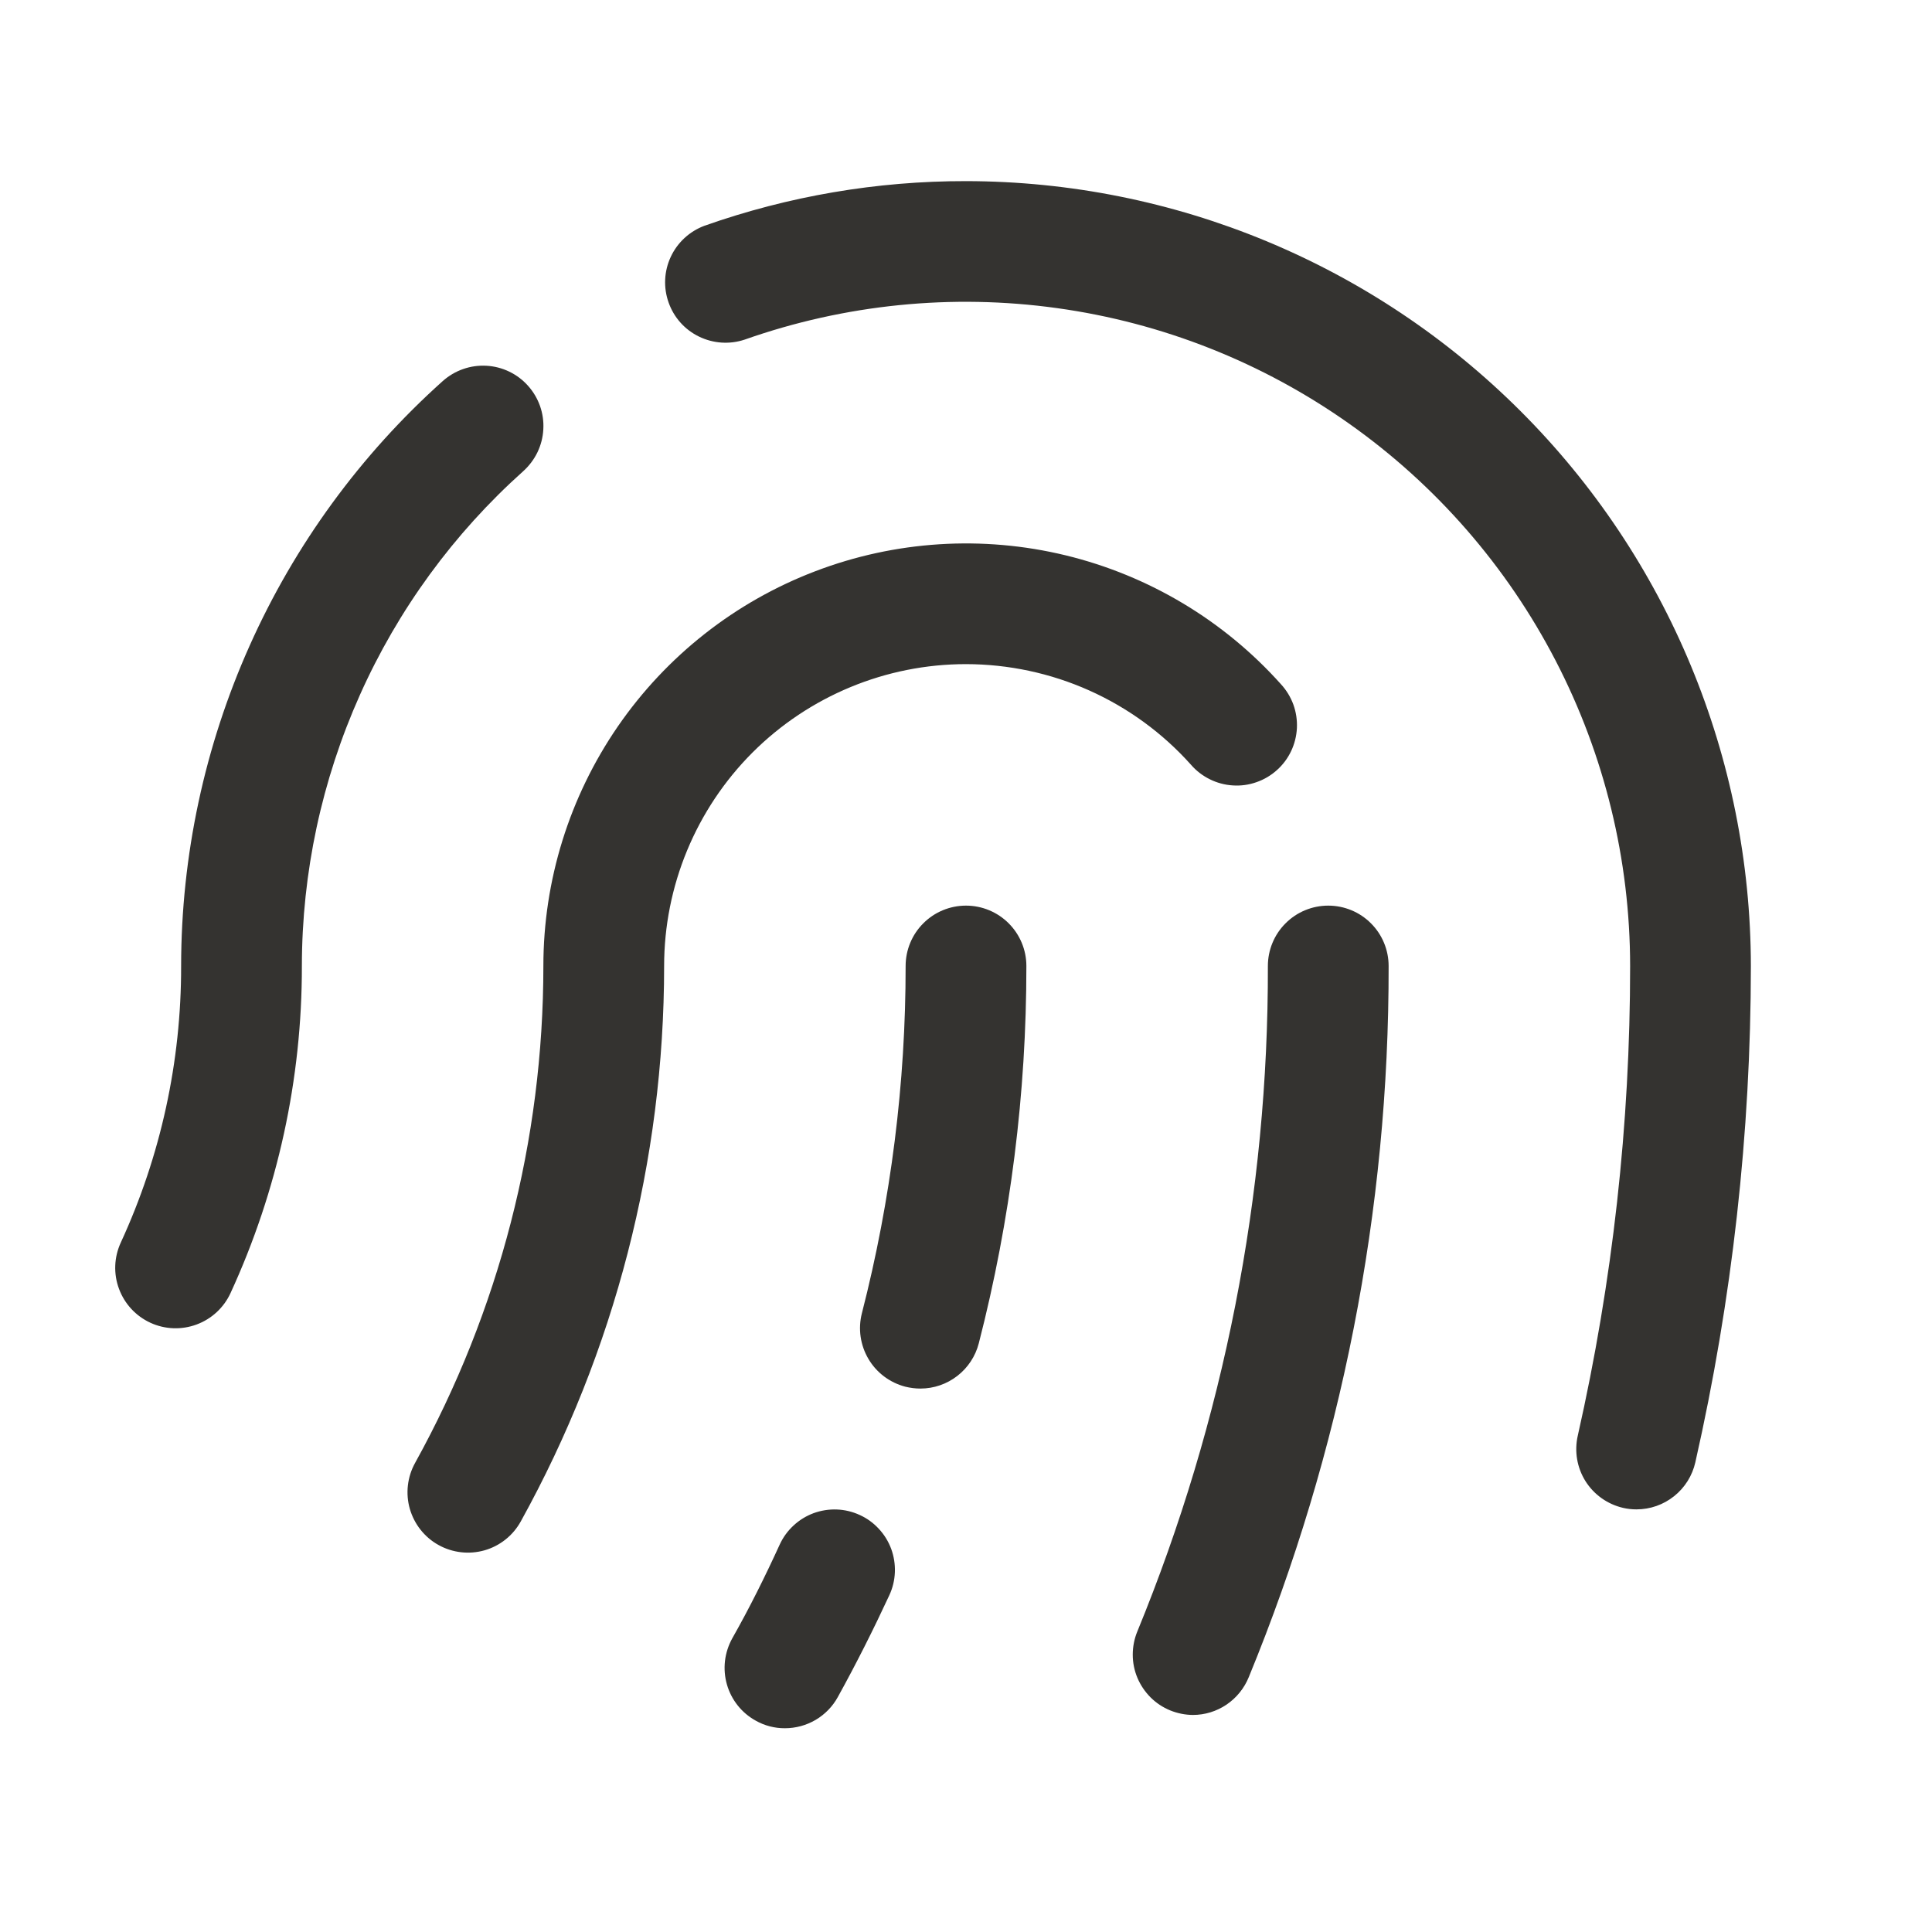 <svg width="32" height="32" viewBox="0 0 32 32" fill="none" xmlns="http://www.w3.org/2000/svg">
<path d="M23 16C23.007 20.041 22.22 24.043 20.683 27.78C20.608 27.964 20.48 28.122 20.315 28.234C20.151 28.345 19.956 28.405 19.758 28.405C19.629 28.404 19.502 28.378 19.383 28.33C19.261 28.28 19.15 28.207 19.057 28.114C18.964 28.021 18.89 27.911 18.839 27.79C18.788 27.669 18.762 27.538 18.762 27.407C18.762 27.276 18.787 27.145 18.837 27.024C20.274 23.526 21.009 19.781 21 16C21 15.735 21.105 15.48 21.293 15.293C21.48 15.105 21.735 15 22 15C22.265 15 22.52 15.105 22.707 15.293C22.895 15.48 23 15.735 23 16ZM16 11C16.703 11.001 17.399 11.149 18.041 11.436C18.683 11.723 19.257 12.142 19.726 12.666C19.813 12.767 19.919 12.848 20.038 12.907C20.157 12.966 20.286 13.001 20.419 13.009C20.551 13.018 20.684 13 20.809 12.956C20.934 12.913 21.05 12.845 21.149 12.756C21.248 12.668 21.328 12.561 21.385 12.441C21.442 12.321 21.474 12.191 21.481 12.059C21.487 11.926 21.467 11.794 21.422 11.669C21.376 11.544 21.306 11.43 21.216 11.332C20.271 10.276 19.027 9.532 17.65 9.198C16.272 8.864 14.826 8.956 13.502 9.462C12.178 9.967 11.038 10.864 10.234 12.031C9.431 13.198 9 14.582 9 16C9 18.879 8.269 21.712 6.875 24.231C6.811 24.346 6.771 24.473 6.756 24.603C6.741 24.734 6.752 24.866 6.788 24.992C6.825 25.118 6.885 25.236 6.967 25.339C7.049 25.442 7.15 25.528 7.265 25.591C7.38 25.655 7.506 25.695 7.637 25.71C7.767 25.725 7.899 25.714 8.026 25.678C8.152 25.642 8.27 25.581 8.373 25.499C8.476 25.417 8.561 25.316 8.625 25.201C10.183 22.385 11 19.219 11 16C11 14.674 11.527 13.402 12.464 12.464C13.402 11.527 14.674 11 16 11ZM16 3C14.524 2.998 13.058 3.248 11.666 3.74C11.421 3.832 11.221 4.016 11.11 4.254C10.999 4.492 10.986 4.763 11.074 5.01C11.161 5.258 11.342 5.461 11.578 5.575C11.814 5.69 12.085 5.708 12.334 5.625C13.993 5.04 15.769 4.861 17.512 5.104C19.254 5.346 20.913 6.003 22.35 7.02C23.787 8.036 24.958 9.382 25.767 10.944C26.577 12.507 26.999 14.24 27 16C27.001 18.617 26.71 21.226 26.133 23.779C26.074 24.037 26.12 24.308 26.26 24.532C26.401 24.756 26.625 24.915 26.883 24.975C26.956 24.992 27.03 25 27.105 25C27.332 25 27.552 24.923 27.729 24.781C27.906 24.64 28.03 24.442 28.08 24.221C28.691 21.523 28.999 18.766 29 16C28.996 12.553 27.626 9.249 25.188 6.812C22.751 4.374 19.447 3.004 16 3ZM8.668 7.803C8.765 7.715 8.845 7.609 8.902 7.491C8.959 7.372 8.992 7.244 8.999 7.113C9.007 6.981 8.988 6.85 8.945 6.726C8.901 6.602 8.834 6.488 8.746 6.39C8.659 6.292 8.553 6.212 8.434 6.155C8.316 6.098 8.187 6.065 8.056 6.058C7.925 6.051 7.794 6.069 7.67 6.113C7.546 6.156 7.432 6.224 7.334 6.311C5.971 7.531 4.881 9.025 4.135 10.694C3.388 12.363 3.001 14.171 3 16C3.003 17.582 2.662 19.146 2 20.582C1.945 20.702 1.914 20.831 1.909 20.962C1.904 21.093 1.925 21.224 1.971 21.347C2.063 21.596 2.25 21.798 2.491 21.909C2.732 22.02 3.007 22.03 3.256 21.938C3.505 21.846 3.707 21.659 3.818 21.418C4.6 19.719 5.003 17.87 5 16C5.001 14.453 5.329 12.923 5.961 11.511C6.592 10.098 7.515 8.835 8.668 7.803ZM14.24 25.093C14.121 25.038 13.992 25.007 13.861 25.002C13.729 24.997 13.598 25.018 13.475 25.063C13.352 25.109 13.239 25.178 13.143 25.268C13.046 25.357 12.969 25.464 12.914 25.584C12.674 26.109 12.414 26.633 12.127 27.139C12.064 27.254 12.023 27.38 12.008 27.511C11.993 27.642 12.004 27.774 12.04 27.9C12.076 28.027 12.137 28.145 12.219 28.248C12.301 28.351 12.402 28.436 12.518 28.5C12.665 28.583 12.832 28.626 13.001 28.625C13.18 28.625 13.355 28.577 13.509 28.487C13.663 28.396 13.79 28.266 13.876 28.11C14.181 27.559 14.469 26.985 14.731 26.42C14.786 26.301 14.817 26.172 14.822 26.04C14.827 25.909 14.806 25.778 14.761 25.654C14.715 25.531 14.646 25.418 14.556 25.322C14.467 25.225 14.36 25.147 14.24 25.093ZM16 15C15.735 15 15.48 15.105 15.293 15.293C15.105 15.48 15 15.735 15 16C15.001 17.939 14.758 19.871 14.276 21.75C14.21 22.007 14.249 22.279 14.384 22.508C14.518 22.736 14.738 22.901 14.995 22.968C15.077 22.988 15.161 22.999 15.245 22.999C15.467 22.999 15.682 22.925 15.857 22.789C16.032 22.653 16.157 22.463 16.212 22.249C16.737 20.207 17.001 18.107 17 15.999C17 15.734 16.894 15.48 16.707 15.293C16.519 15.105 16.265 15 16 15Z" fill="#343330"/>
</svg>
